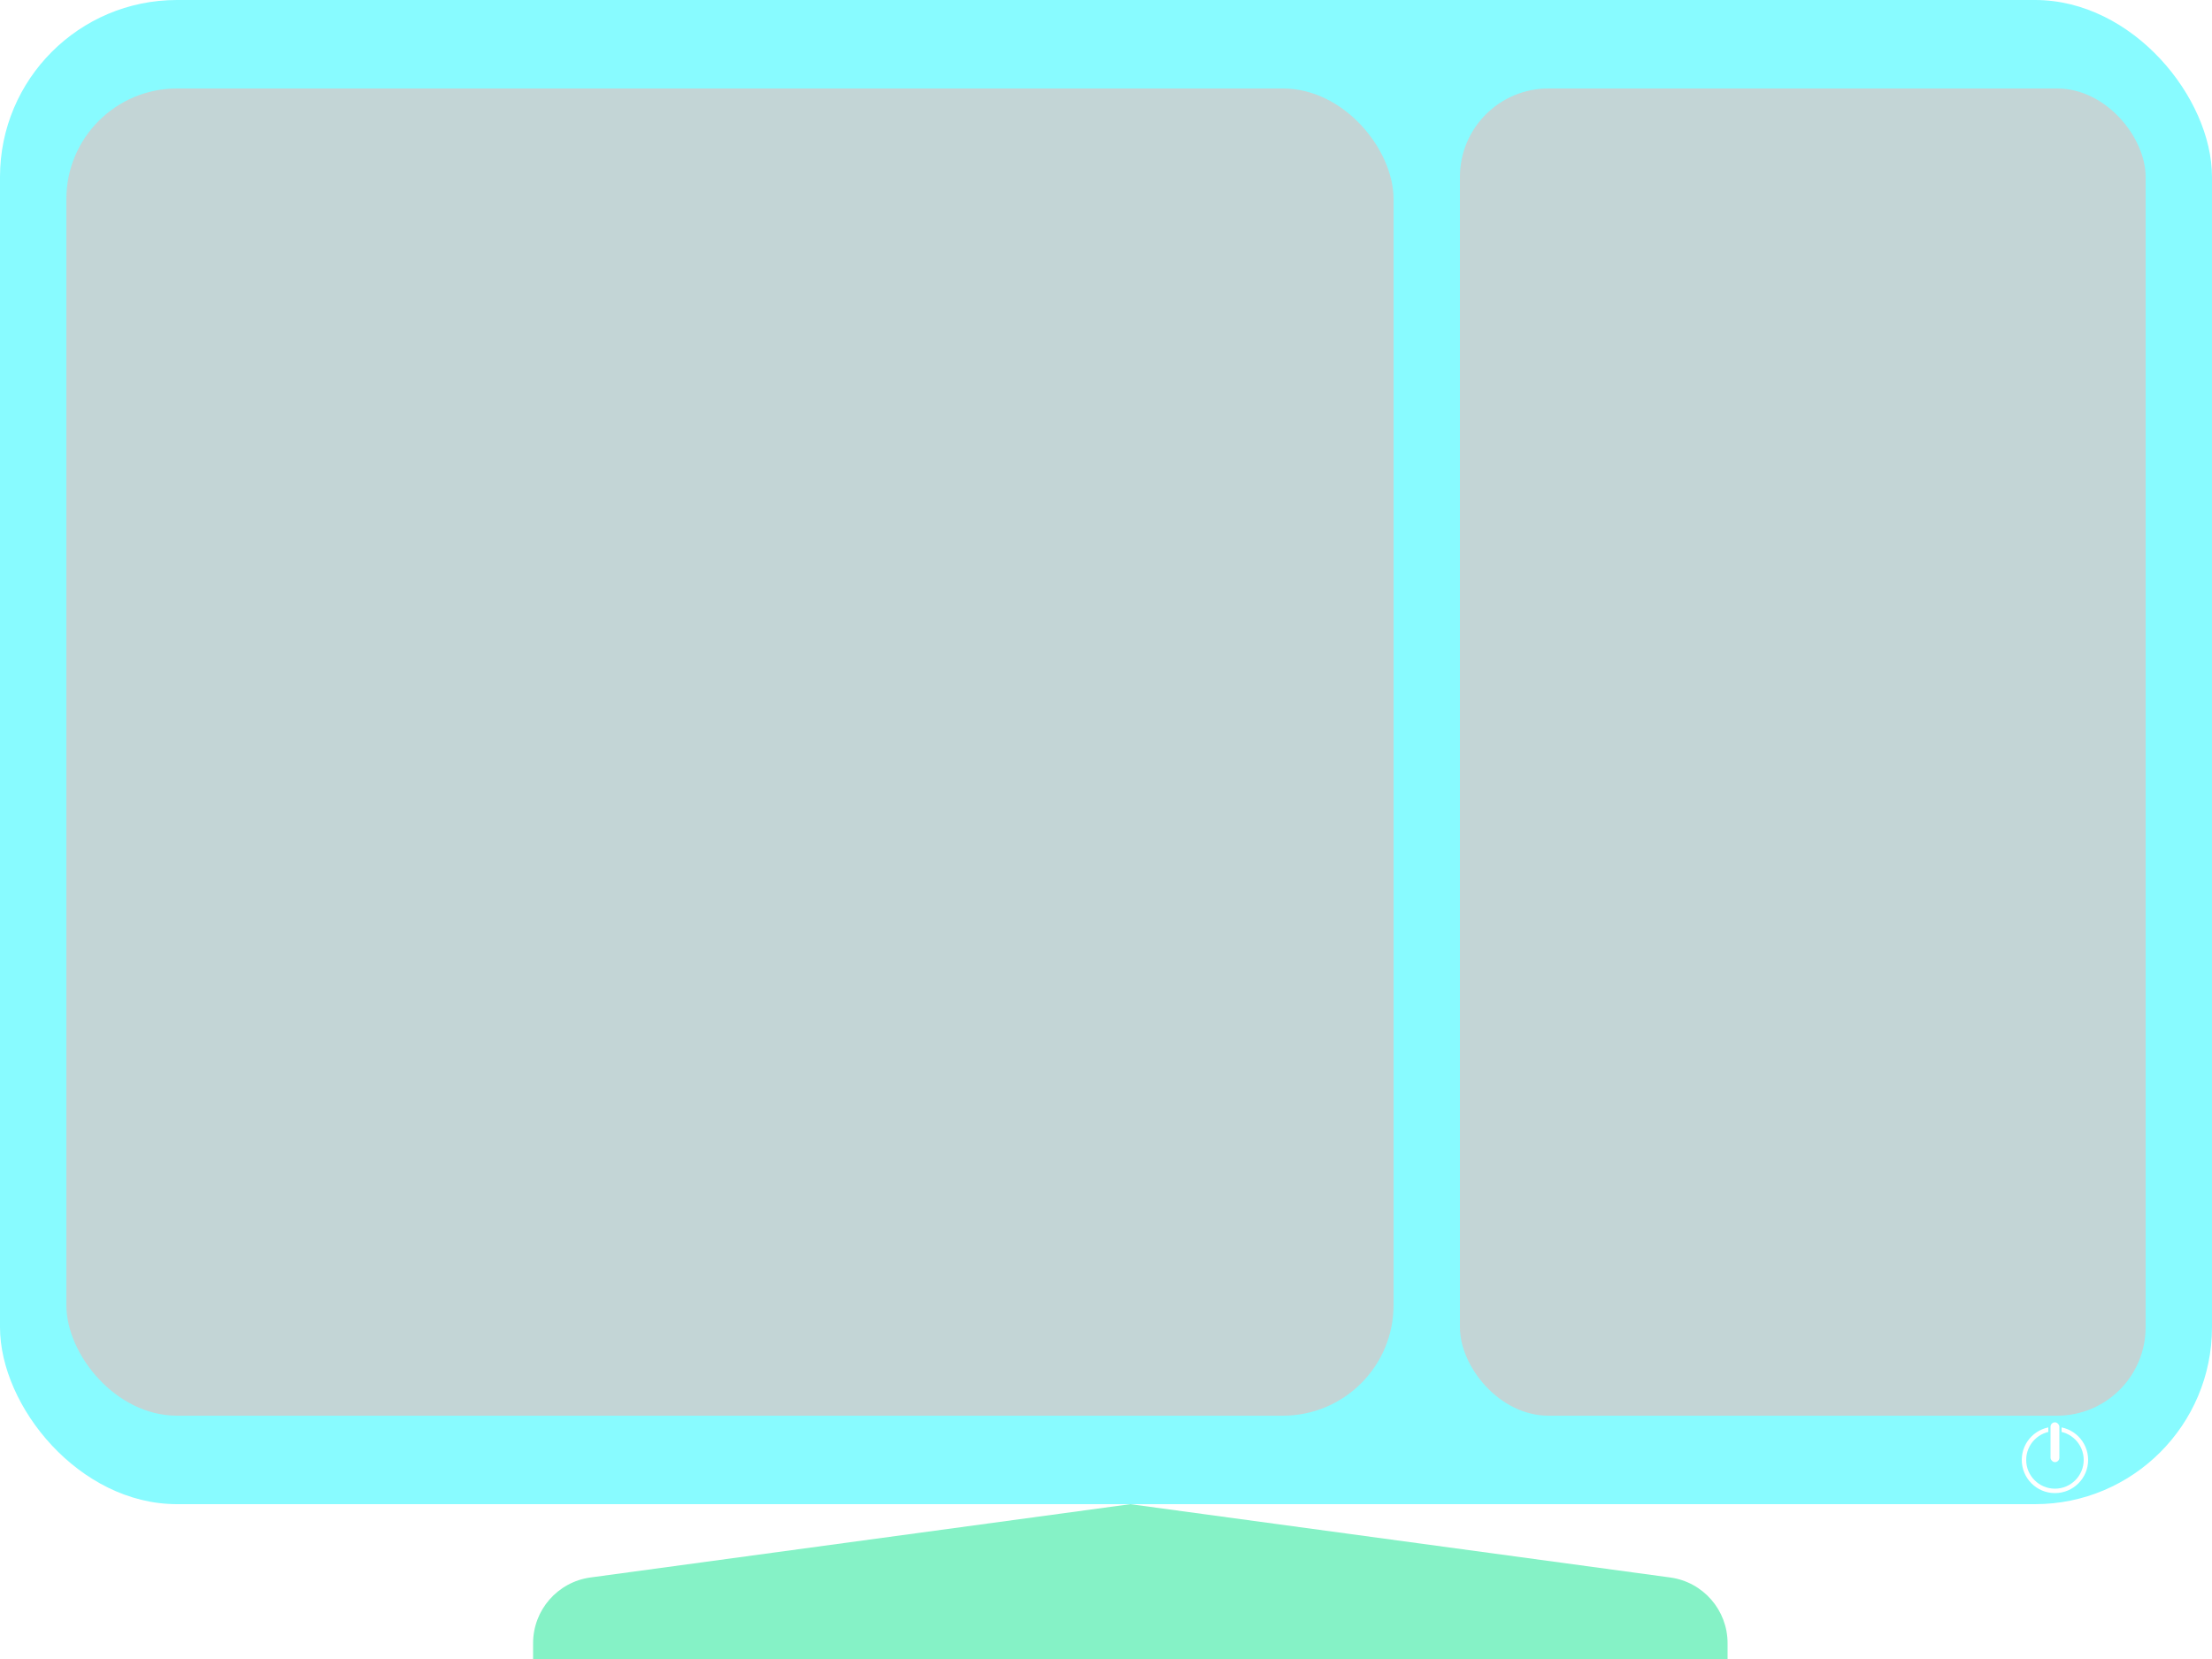 <svg width="1000" height="750" viewBox="0 0 1000 750" fill="none" xmlns="http://www.w3.org/2000/svg">
<rect width="1000" height="750" fill="" transform="matrix(1 0 0 1 0 0)"/>
<rect width="1000" height="680" rx="80" fill="#88FBFF"/>
<rect x="30" y="40" width="600" height="600" rx="50" fill="#C3D5D6"/>
<rect x="660" y="40" width="310" height="600" rx="40" fill="#C3D5D6"/>
<path d="M511 680L755.037 713.141C769.909 715.16 781 727.86 781 742.868V750H511H241V742.868C241 727.86 252.091 715.16 266.963 713.141L511 680Z" fill="#85F2C6"/>
<circle cx="929" cy="660" r="14" fill="#88FBFF" stroke="white" stroke-width="2"/>
<rect x="926.5" y="642.5" width="5" height="19" rx="2.5" fill="white" stroke="#88FBFF"/>
</svg>
